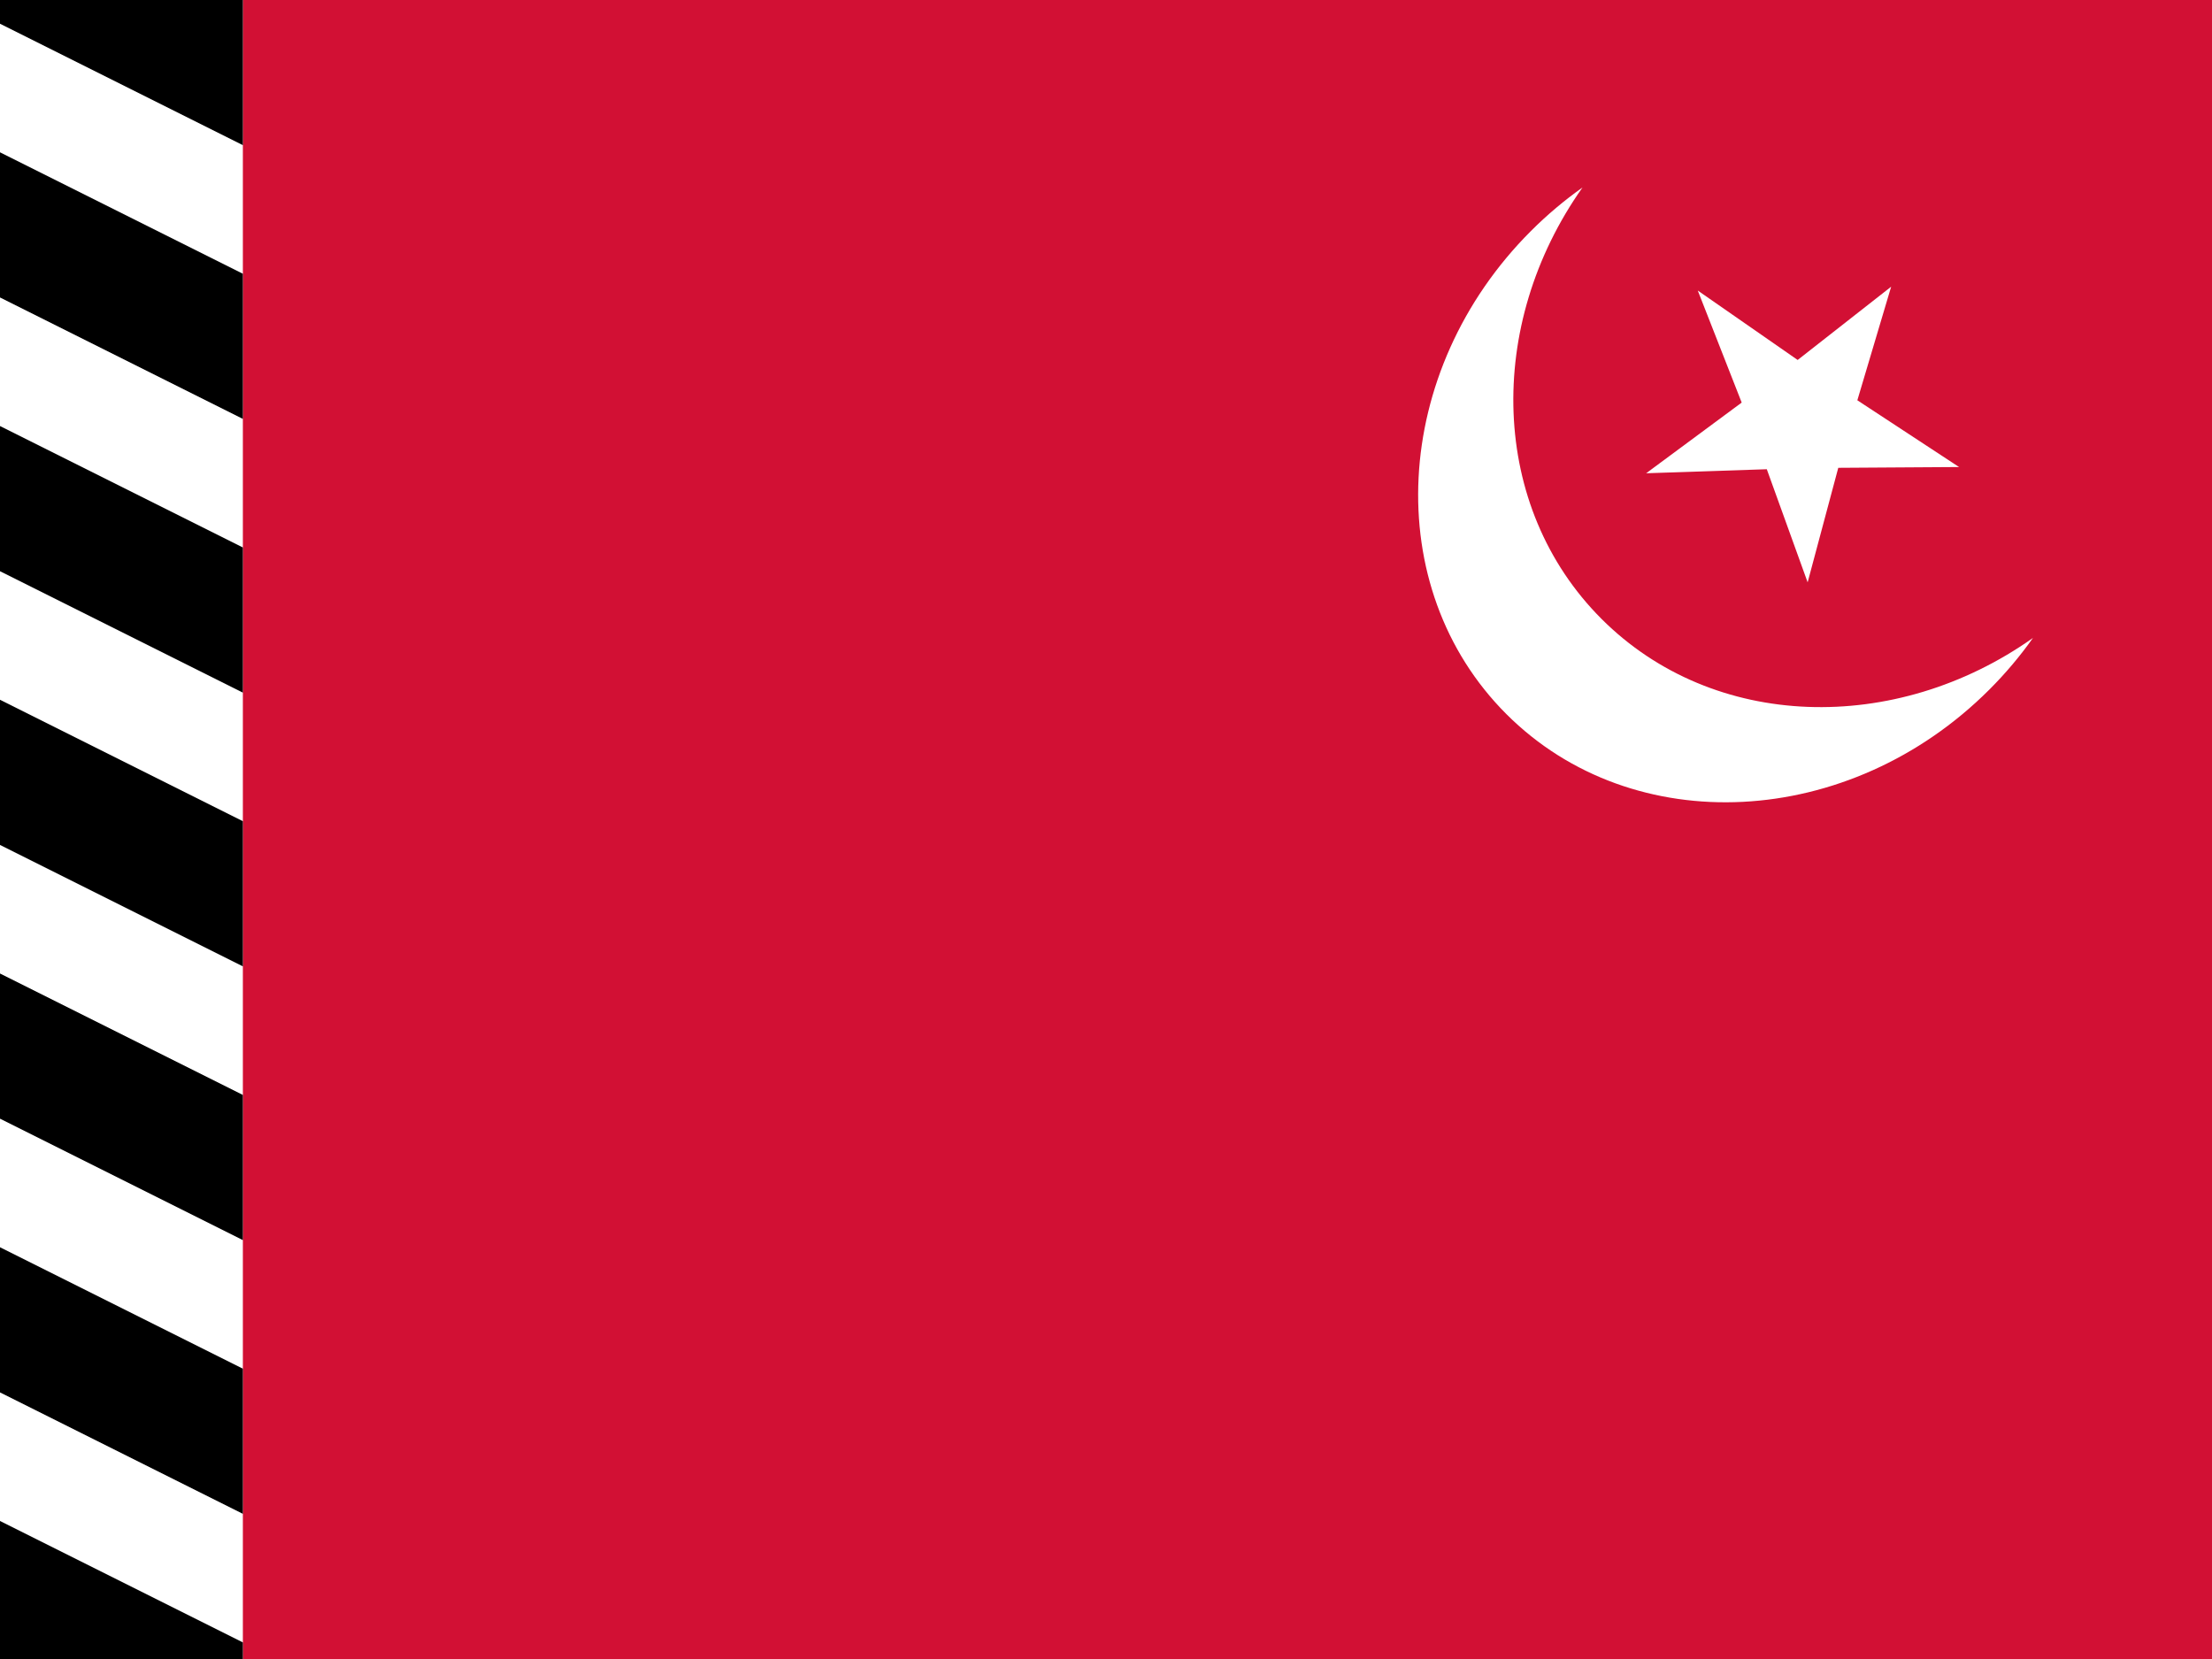<?xml version="1.0" encoding="UTF-8"?>
<!-- Generated by Pixelmator Pro 3.4.2 -->
<svg width="400" height="300" viewBox="0 0 400 300" xmlns="http://www.w3.org/2000/svg">
    <g id="Group">
        <path id="path3007-copy" fill="#d21034" stroke="none" d="M -0 0 L 400 0 L 400 300 L -0 300 Z"/>
        <g id="g1">
            <path id="path3009-copy" fill="#ffffff" stroke="none" d="M -2.583 0 L 43.917 0 L 43.917 300 L -2.583 300 Z"/>
            <path id="path3011-copy" fill="#000000" stroke="none" d="M -2.583 0 L 43.917 0 L 43.917 26.25 L -2.583 3 Z M -2.583 26.25 L 43.917 49.5 L 43.917 75.75 L -2.583 52.5 Z M -2.583 75.75 L 43.917 99 L 43.917 125.25 L -2.583 102 Z M -2.583 125.25 L 43.917 148.5 L 43.917 174.75 L -2.583 151.5 Z M -2.583 174.75 L 43.917 198 L 43.917 224.25 L -2.583 201 Z M -2.583 224.25 L 43.917 247.5 L 43.917 273.75 L -2.583 250.5 Z M -2.583 273.75 L 43.917 297 L 43.917 300 L -2.583 300 Z"/>
        </g>
        <g id="g2">
            <path id="circle3015-copy" fill="#ffffff" stroke="none" d="M 359.747 124.692 C 334.401 150.037 295.294 152.024 272.398 129.128 C 249.503 106.233 251.489 67.125 276.834 41.78 C 279.776 38.838 282.902 36.214 286.167 33.904 C 268.574 58.775 269.37 91.68 289.608 111.918 C 309.847 132.157 342.753 132.954 367.624 115.36 C 365.314 118.625 362.688 121.751 359.747 124.692 Z"/>
            <path id="path3025-copy" fill="#ffffff" stroke="none" d="M 354.261 84.454 L 332.418 84.595 L 326.879 105.305 L 319.493 84.852 L 297.676 85.581 L 314.954 72.799 L 307.009 52.539 L 325.074 65.093 L 341.981 51.843 L 335.867 72.383 Z"/>
        </g>
    </g>
</svg>
